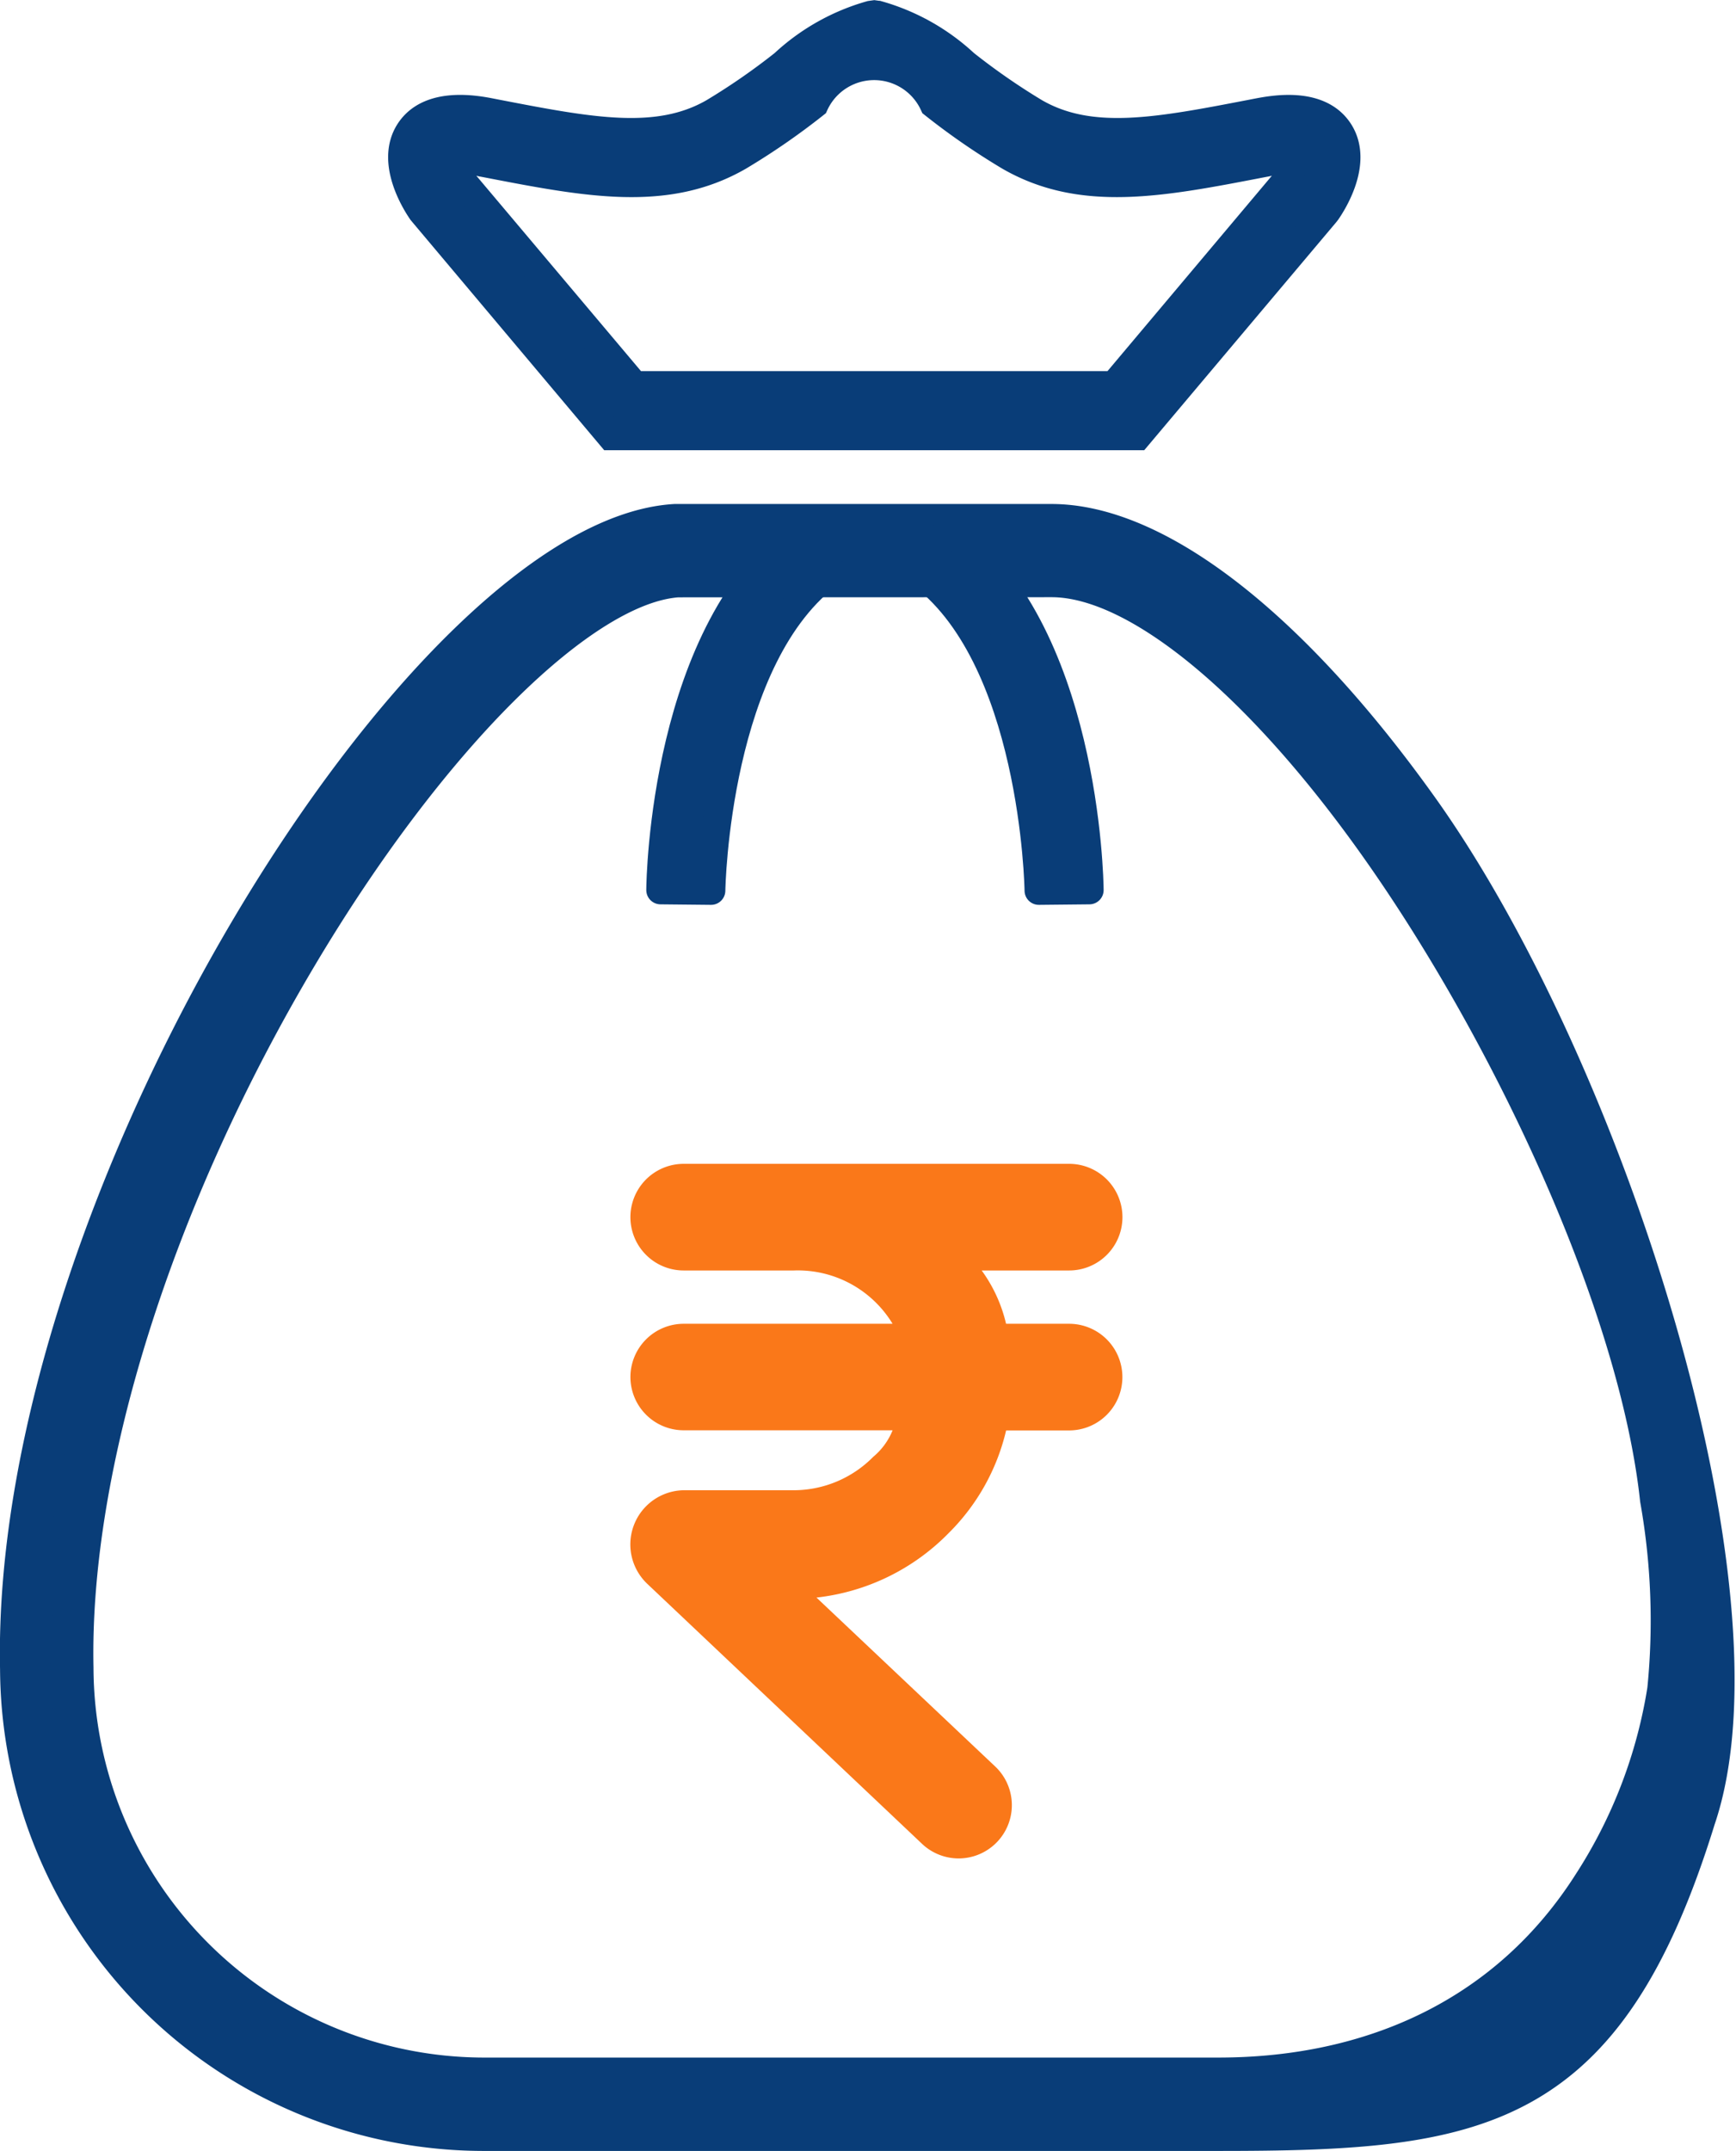 <svg xmlns="http://www.w3.org/2000/svg" width="60.865" height="75.373" viewBox="0 0 60.865 75.373"><defs><style>.a,.b,.c{fill:#093d78;stroke:#093d78;stroke-miterlimit:10;}.a{stroke-width:1.5px;}.c{stroke-linecap:round;stroke-linejoin:round;}.d{fill:#fa7819;}</style></defs><g transform="translate(-1830.699 -353.824)"><g transform="translate(1831.45 372.234)"><path class="a" d="M1873.41,422.958h-25.8a16.217,16.217,0,0,1-16.159-16.14c-.342-16.3,14.324-39.548,22.916-40.072l.053,0h13.143c3.626,0,8.3,3.622,12.818,9.938,6.563,9.172,12.392,27.516,9.719,35.357C1886.9,422.386,1882.457,422.958,1873.41,422.958Zm-18.955-54.441c-3.412.233-8.777,5.559-13.365,13.271-5.073,8.528-8.011,17.872-7.863,24.992a14.459,14.459,0,0,0,14.388,14.406h25.8c5.454,0,10.234-2.157,13.176-6.792a17.659,17.659,0,0,0,2.61-6.829,24.42,24.42,0,0,0-.254-6.709c-.751-6.94-5.308-16.591-10-23.144-4.121-5.758-8.374-9.2-11.377-9.2Z" transform="translate(-1831.45 -366.745)"/></g><g transform="translate(1844.807 354.329)"><path class="b" d="M1866.247,370.1h-18.469l-6.622-7.869c-.194-.28-1.128-1.728-.431-2.8s2.324-.764,2.855-.66l.2.039c3.271.631,5.635,1.088,7.6-.04a23.2,23.2,0,0,0,2.466-1.706,7.438,7.438,0,0,1,3.042-1.713l.127-.018.127.018a7.448,7.448,0,0,1,3.042,1.712,23.386,23.386,0,0,0,2.464,1.707c1.964,1.128,4.327.671,7.6.04l.2-.039c.533-.1,2.156-.416,2.856.66s-.237,2.52-.431,2.8l-.051.065Zm-17.644-1.771h16.821l6.009-7.139a2.569,2.569,0,0,0,.342-.752,3.009,3.009,0,0,0-1,.073l-.2.038c-3.51.678-6.282,1.213-8.815-.244a24.389,24.389,0,0,1-2.655-1.832,2.307,2.307,0,0,0-4.191,0,24.528,24.528,0,0,1-2.655,1.832c-2.534,1.457-5.306.923-8.817.244l-.2-.038a3.011,3.011,0,0,0-1-.073,2.593,2.593,0,0,0,.341.751Z" transform="translate(-1840.47 -355.329)"/></g><g transform="translate(1853.857 372.399)"><path class="c" d="M1848.354,379.489l-1.772-.018c0-.373.149-9.18,4.989-12.615l1.026,1.445C1848.5,371.213,1848.354,379.408,1848.354,379.489Z" transform="translate(-1846.581 -366.856)"/></g><g transform="translate(1862.878 372.399)"><path class="c" d="M1856.915,379.489c0-.081-.142-8.276-4.242-11.188l1.026-1.445c4.838,3.436,4.986,12.242,4.989,12.615Z" transform="translate(-1852.673 -366.856)"/></g><path class="d" d="M219.07,211.474a1.868,1.868,0,0,0,1.868,1.868h7.324a2.352,2.352,0,0,1-.679.93,3.924,3.924,0,0,1-2.777,1.171h-3.868a1.9,1.9,0,0,0-1.283,3.274l9.664,9.14a1.866,1.866,0,0,0,2.566-2.709l-6.292-5.944a7.673,7.673,0,0,0,4.632-2.257,7.463,7.463,0,0,0,2.017-3.6h2.208a1.868,1.868,0,1,0,0-3.737H232.24a5.166,5.166,0,0,0-.855-1.868h3.067a1.868,1.868,0,1,0,0-3.737H220.938a1.868,1.868,0,1,0,0,3.737h3.868a3.885,3.885,0,0,1,3.455,1.868h-7.322A1.868,1.868,0,0,0,219.07,211.474Z" transform="translate(1633.732 190.602)"/></g></svg>